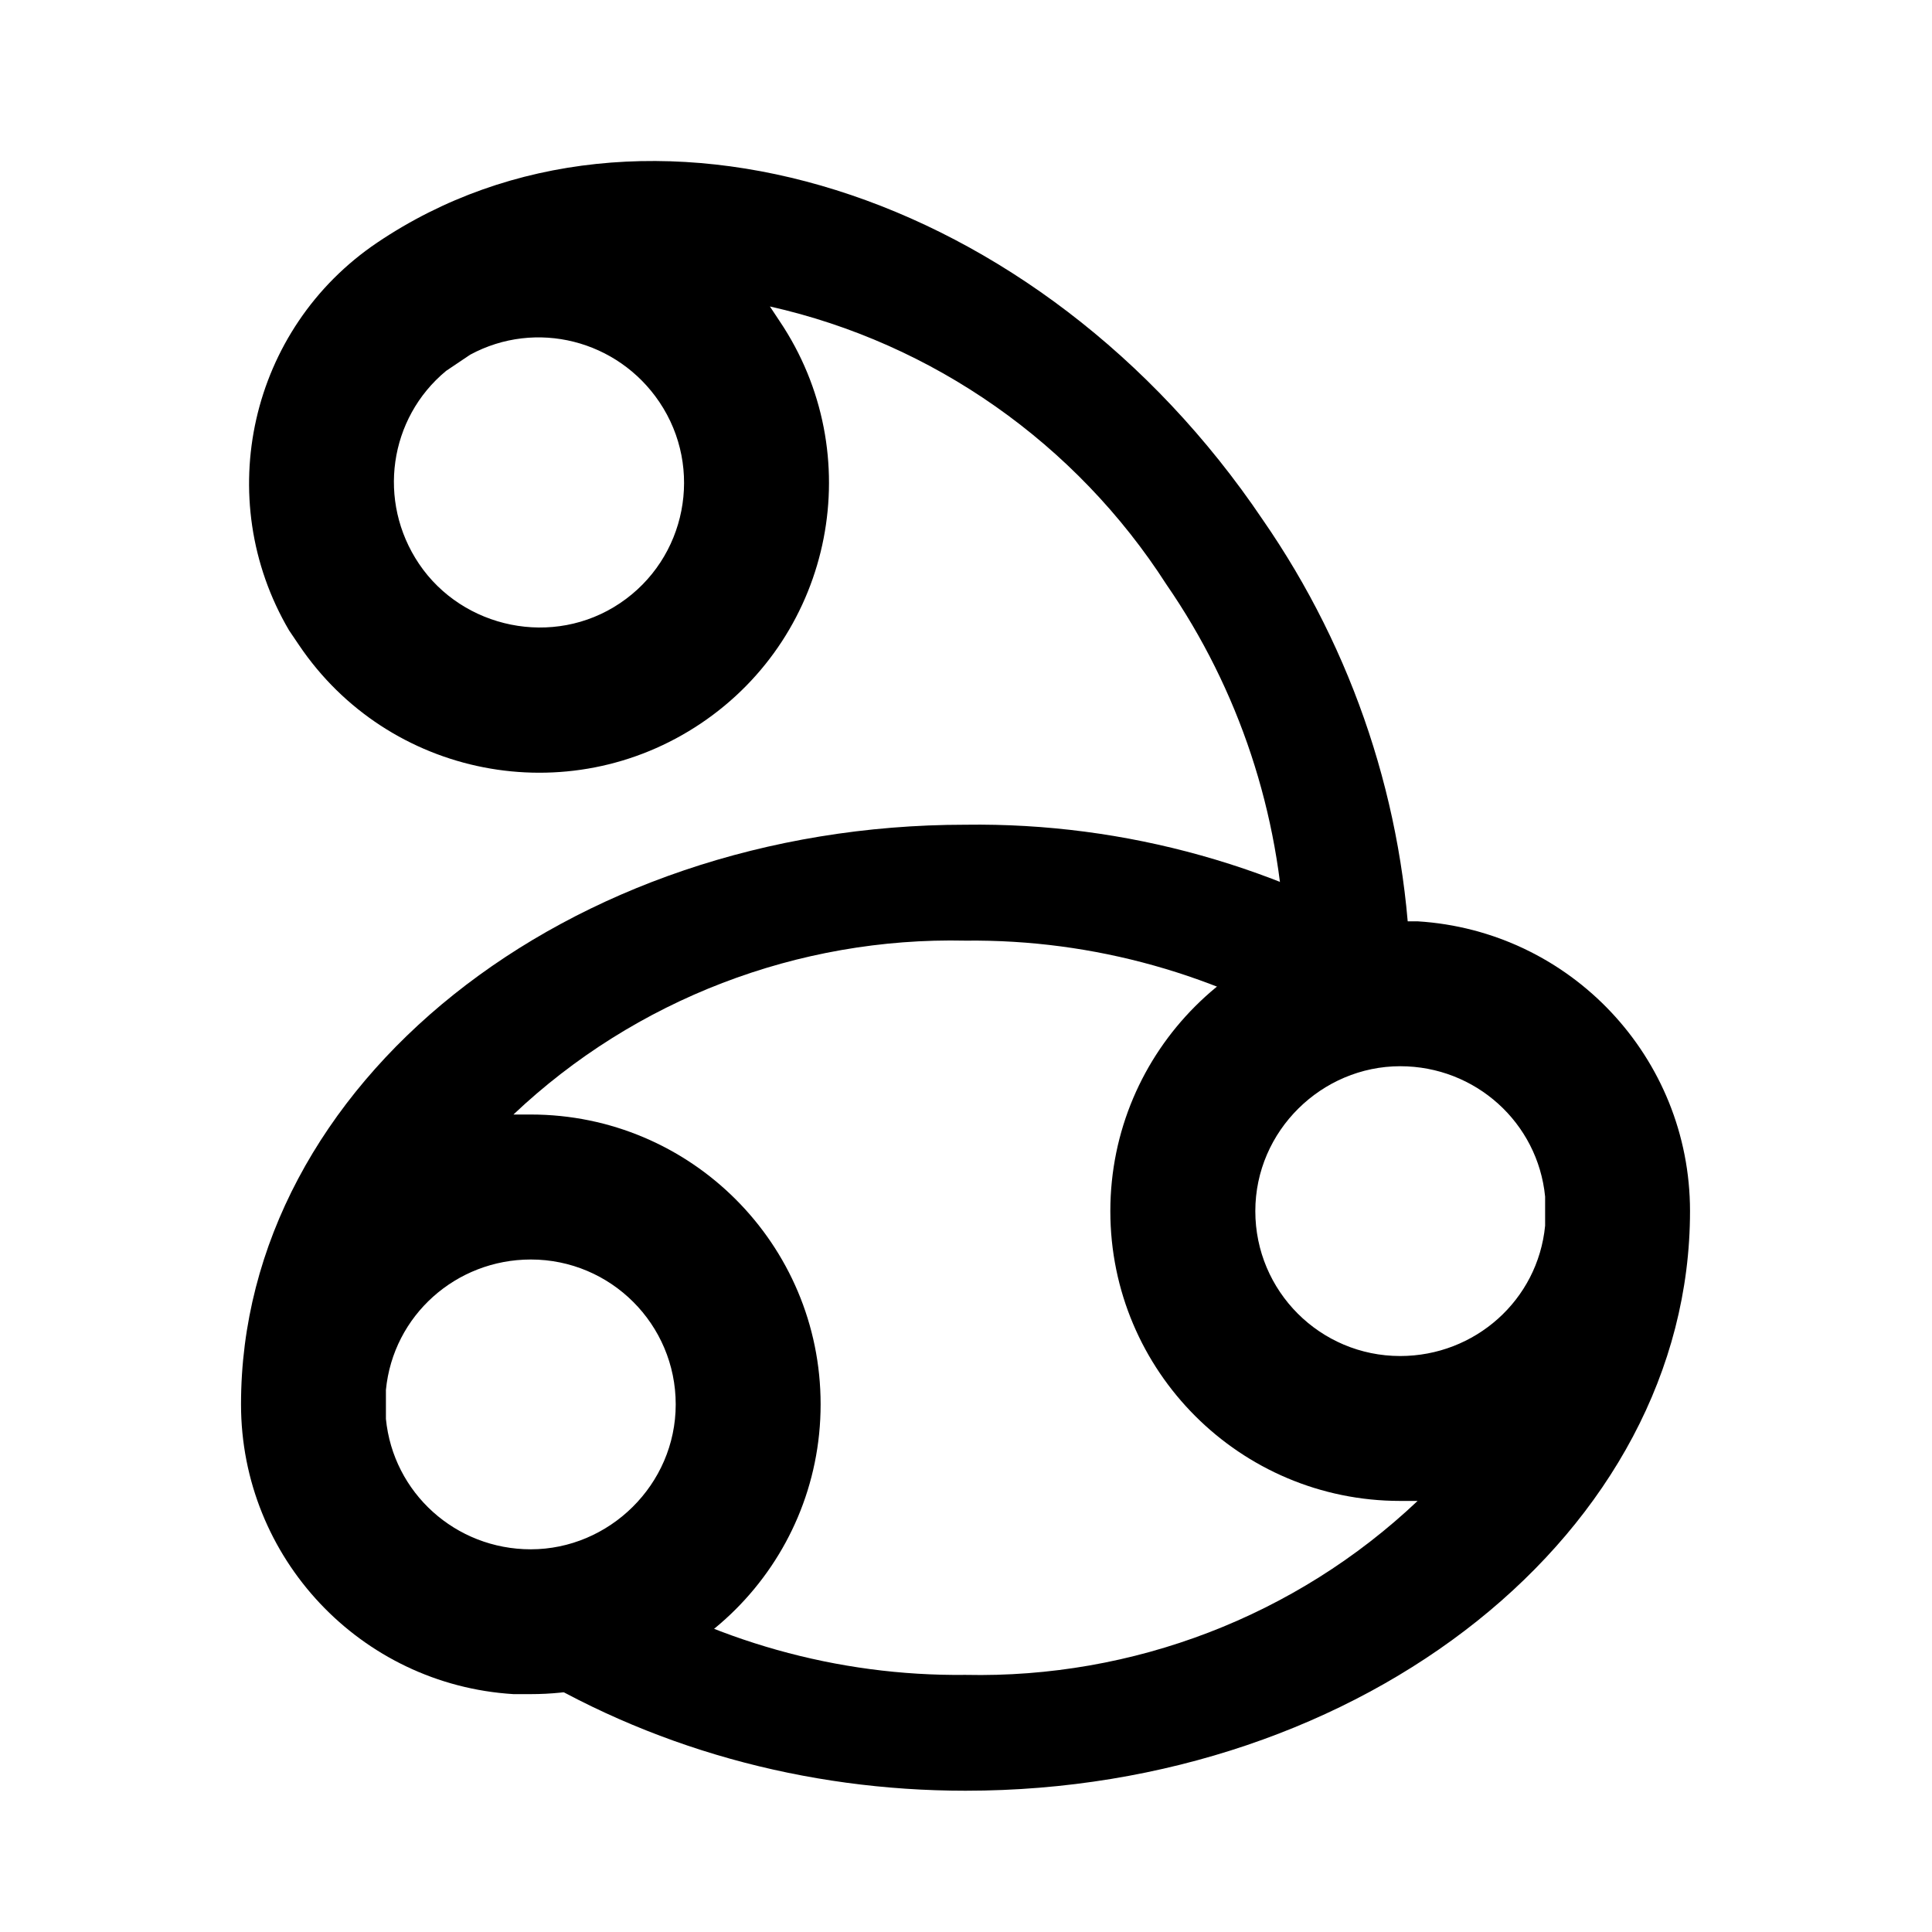 <?xml version="1.0" encoding="utf-8"?>
<!-- Generator: Adobe Illustrator 15.1.0, SVG Export Plug-In . SVG Version: 6.00 Build 0)  -->
<!DOCTYPE svg PUBLIC "-//W3C//DTD SVG 1.1//EN" "http://www.w3.org/Graphics/SVG/1.1/DTD/svg11.dtd">
<svg version="1.1" id="Layer_1" xmlns="http://www.w3.org/2000/svg" xmlns:xlink="http://www.w3.org/1999/xlink" x="0px" y="0px"
	 width="24px" height="24px" viewBox="0 0 24 24" enable-background="new 0 0 24 24" xml:space="preserve">
<path d="M16.494,12.945l1.125-1.125c-1.682-1.053-3.635-1.603-5.625-1.575c-4.95,0-9,3.223-9,7.2c0,1.908,1.485,3.483,3.384,3.6
	h0.216c1.988,0,3.6-1.611,3.6-3.6s-1.612-3.6-3.6-3.6H6.378c1.512-1.431,3.538-2.206,5.616-2.16
	C13.587,11.667,15.145,12.108,16.494,12.945z M6.594,15.646c0.994,0,1.8,0.806,1.8,1.8c0,0.998-0.828,1.8-1.8,1.8
	c-0.936,0-1.71-0.702-1.8-1.62c0-0.117,0-0.242,0-0.36C4.884,16.339,5.667,15.646,6.594,15.646z"/>
<path d="M17.61,11.445h-0.216c-1.988,0-3.601,1.612-3.601,3.6s1.612,3.6,3.601,3.6h0.216c-1.512,1.432-3.536,2.206-5.616,2.161
	c-1.593,0.018-3.15-0.424-4.5-1.261l-1.116,1.116c1.683,1.053,3.627,1.584,5.616,1.584c4.95,0,9-3.223,9-7.2
	C20.994,13.137,19.509,11.562,17.61,11.445z M19.194,15.226c-0.09,0.927-0.874,1.619-1.8,1.619c-0.995,0-1.8-0.806-1.8-1.8
	c0-0.999,0.827-1.8,1.8-1.8c0.935,0,1.71,0.702,1.8,1.62C19.194,14.982,19.194,15.107,19.194,15.226z"/>
<path d="M14.49,7.261c0.904,1.31,1.41,2.847,1.471,4.435L17.52,12c-0.064-1.983-0.701-3.909-1.834-5.544
	C12.92,2.351,7.986,0.791,4.687,3.013C3.104,4.08,2.627,6.189,3.591,7.831L3.712,8.01c1.11,1.649,3.348,2.085,4.997,0.975
	c1.649-1.11,2.085-3.348,0.975-4.997l-0.12-0.181C11.594,4.263,13.367,5.512,14.49,7.261z M8.191,4.994
	c0.555,0.824,0.336,1.945-0.489,2.499C6.876,8.049,5.748,7.81,5.205,7.004C4.682,6.227,4.832,5.194,5.542,4.607
	C5.641,4.54,5.744,4.471,5.841,4.406C6.66,3.964,7.673,4.225,8.191,4.994z"/>
</svg>
